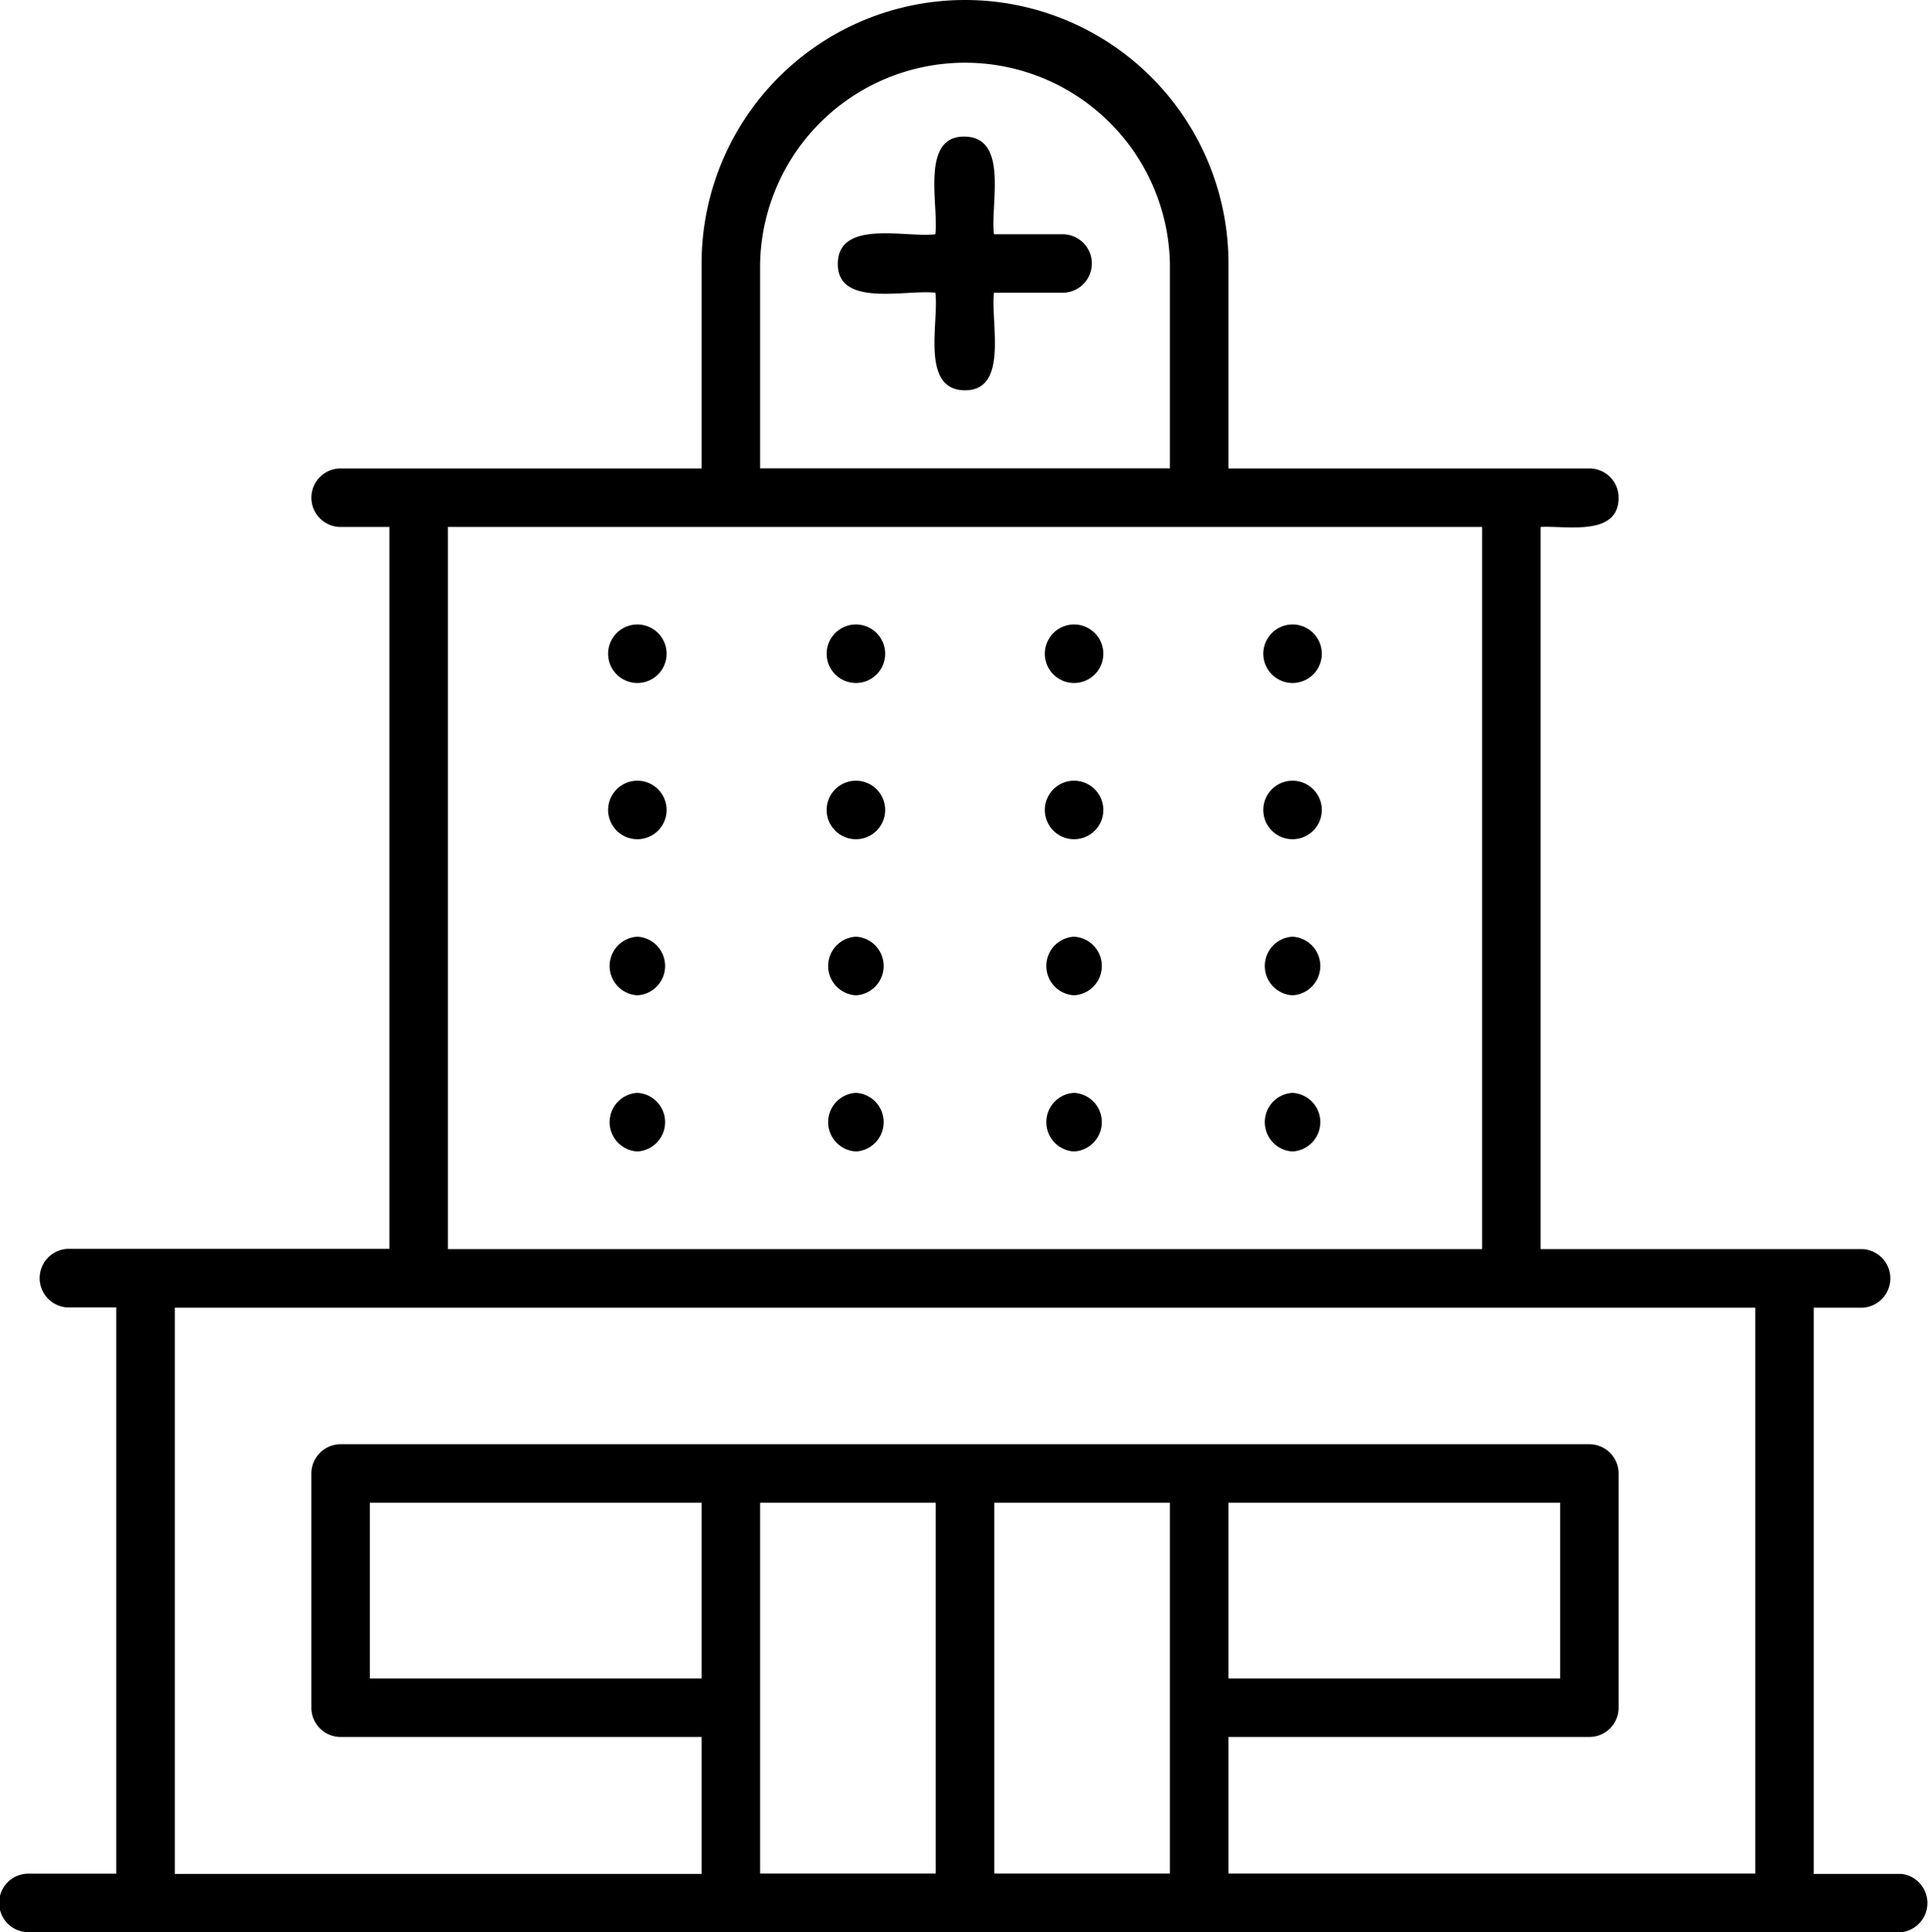 <?xml version="1.0" ?><svg viewBox="0 0 22.501 22.521" xmlns="http://www.w3.org/2000/svg"><g data-name="Layer 2" id="Layer_2"><g data-name="Layer 1" id="Layer_1-2"><path d="M9.979,7.961a.341.341,0,0,1,0-.682A.341.341,0,0,1,9.979,7.961Zm5.09-.682a.341.341,0,0,0,0,.682A.341.341,0,0,0,15.069,7.279Zm-2.547,0a.341.341,0,0,0,0,.682A.341.341,0,0,0,12.522,7.279Zm-5.091,0a.341.341,0,0,0,0,.682A.341.341,0,0,0,7.431,7.279Zm5.091,5.459a.342.342,0,0,0,0,.683A.342.342,0,0,0,12.522,12.738Zm2.547,0a.342.342,0,0,0,0,.683A.342.342,0,0,0,15.069,12.738Zm-7.638,0a.342.342,0,0,0,0,.683A.342.342,0,0,0,7.431,12.738Zm2.548,0a.342.342,0,0,0,0,.683A.342.342,0,0,0,9.979,12.738Zm5.09-1.82a.342.342,0,0,0,0,.683A.342.342,0,0,0,15.069,10.918Zm-7.638,0a.342.342,0,0,0,0,.683A.342.342,0,0,0,7.431,10.918Zm2.548,0a.342.342,0,0,0,0,.683A.342.342,0,0,0,9.979,10.918Zm2.543,0a.342.342,0,0,0,0,.683A.342.342,0,0,0,12.522,10.918ZM15.069,9.1a.341.341,0,0,0,0,.682A.341.341,0,0,0,15.069,9.1Zm-5.09,0a.341.341,0,0,0,0,.682A.341.341,0,0,0,9.979,9.1Zm2.543,0a.341.341,0,0,0,0,.682A.341.341,0,0,0,12.522,9.1Zm-5.091,0a.341.341,0,0,0,0,.682A.341.341,0,0,0,7.431,9.1ZM22.17,22.521H.331a.341.341,0,0,1,0-.682H1.355v-6.6H.786a.342.342,0,0,1,0-.683H4.54V6.142H3.971a.341.341,0,0,1,0-.682H8.18V3.071a3.071,3.071,0,1,1,6.142,0V5.46H18.53a.341.341,0,0,1,.341.341c0,.46-.623.323-.91.341v8.417h3.754a.342.342,0,0,1,0,.683h-.569v6.6H22.17A.342.342,0,0,1,22.17,22.521ZM8.862,5.459h4.777V3.071a2.389,2.389,0,0,0-4.777,0Zm-3.64,9.1H17.279V6.142H5.222ZM8.18,17.516H4.312v2.048H8.18Zm2.729,0H8.862v4.322h2.047Zm2.73,0H11.592v4.322h2.047Zm6.825-2.274H2.038v6.6H8.18V20.246H3.971a.341.341,0,0,1-.341-.341v-2.73a.341.341,0,0,1,.341-.341H18.53a.341.341,0,0,1,.341.341v2.73a.341.341,0,0,1-.341.341H14.322v1.592h6.142Zm-2.275,4.322V17.516H14.322v2.048ZM12.388,2.73h-.8c-.045-.338.177-1.131-.342-1.138s-.3.8-.341,1.138c-.338.044-1.13-.178-1.137.341s.8.3,1.137.341c.045.338-.178,1.13.341,1.137s.3-.8.342-1.137h.8A.341.341,0,0,0,12.388,2.73Z" data-name="clinical center" id="clinical_center"/></g></g></svg>